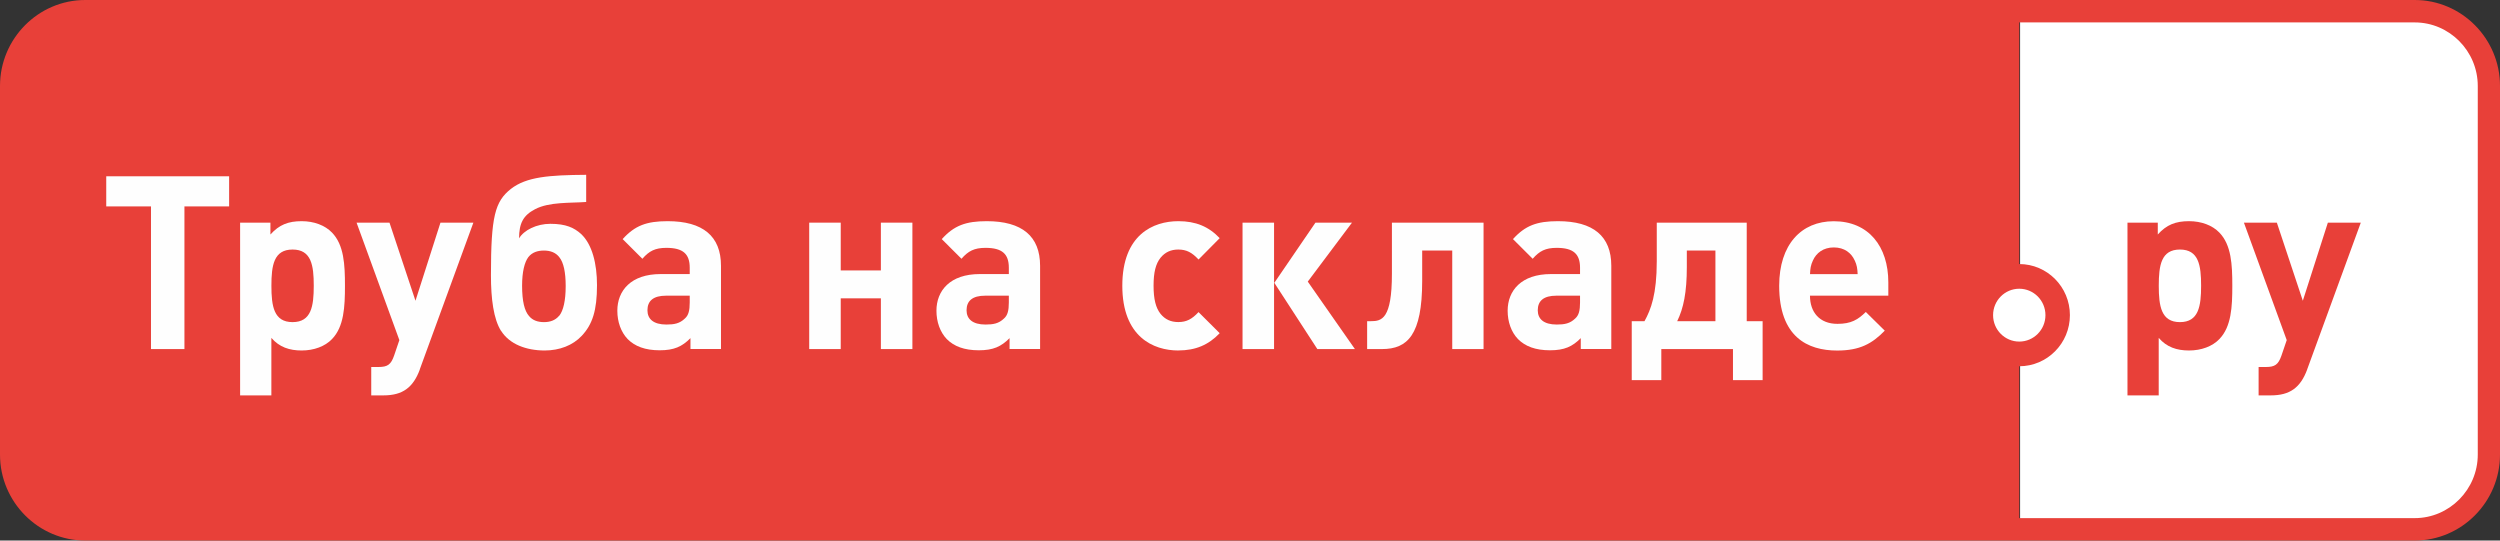 <svg width="185" height="40" viewBox="0 0 185 40" fill="none" xmlns="http://www.w3.org/2000/svg">
<rect x="0" y="0" width="185" height="40" fill="#333333" stroke="none"/>
<g clip-path="url(#clip0_1_1556)">
<path d="M178.677 0.833H149.487V39.167H178.677C181.703 39.167 184.174 36.678 184.174 33.638V6.362C184.174 3.319 181.699 0.833 178.677 0.833Z" fill="white"/>
<path d="M149.425 0.829H6.303C3.286 0.829 0.822 3.319 0.822 6.359V33.64C0.822 36.684 3.29 39.17 6.303 39.17H149.425V0.829Z" fill="#E84039"/>
<path fill-rule="evenodd" clip-rule="evenodd" d="M0 6.36C0 2.862 2.834 0 6.309 0H178.691C182.161 0 185 2.857 185 6.36V33.64C185 37.138 182.166 40 178.691 40H6.309C2.839 40 0 37.143 0 33.64V6.36ZM6.309 1.659C3.744 1.659 1.645 3.777 1.645 6.36V33.64C1.645 36.226 3.747 38.341 6.309 38.341H178.691C181.256 38.341 183.355 36.223 183.355 33.64V6.36C183.355 3.774 181.253 1.659 178.691 1.659H6.309Z" fill="#E84039"/>
<path d="M13.648 15.274V25.831H11.173V15.274H7.862V13.045H16.955V15.274H13.644H13.648Z" fill="#FEFEFE"/>
<path d="M24.567 25.093C24.053 25.632 23.233 25.936 22.324 25.936C21.415 25.936 20.669 25.687 20.081 25.004V29.258H17.768V16.476H20.011V17.354C20.653 16.636 21.326 16.367 22.324 16.367C23.233 16.367 24.049 16.671 24.567 17.21C25.457 18.127 25.527 19.579 25.527 21.144C25.527 22.709 25.457 24.176 24.567 25.093ZM21.651 18.466C20.262 18.466 20.084 19.633 20.084 21.144C20.084 22.654 20.262 23.837 21.651 23.837C23.04 23.837 23.218 22.65 23.218 21.144C23.218 19.637 23.04 18.466 21.651 18.466Z" fill="#FEFEFE"/>
<path d="M31.07 27.338C30.571 28.684 29.789 29.258 28.381 29.258H27.472V27.158H28.006C28.683 27.158 28.931 26.979 29.163 26.315L29.553 25.168L26.386 16.476H28.822L30.745 22.256L32.594 16.476H35.03L31.062 27.338H31.07Z" fill="#FEFEFE"/>
<path d="M37.076 24.485C36.523 23.606 36.33 22.116 36.33 20.371C36.33 15.988 36.632 14.911 37.807 13.978C38.964 13.081 40.635 12.956 43.377 12.936V14.946C42.201 15.036 40.639 14.927 39.587 15.485C38.732 15.933 38.411 16.507 38.411 17.639C38.767 17.03 39.711 16.562 40.724 16.562C41.88 16.562 42.484 16.851 43.002 17.315C43.822 18.088 44.178 19.505 44.178 21.105C44.178 22.974 43.842 24.012 43.041 24.859C42.383 25.558 41.405 25.936 40.302 25.936C38.933 25.936 37.703 25.468 37.08 24.48L37.076 24.485ZM41.381 23.372C41.683 22.994 41.861 22.26 41.861 21.163C41.861 20.141 41.703 19.422 41.397 19.044C41.13 18.685 40.72 18.541 40.256 18.541C39.792 18.541 39.386 18.665 39.099 19.024C38.813 19.403 38.635 20.121 38.635 21.144C38.635 22.291 38.813 23.009 39.15 23.388C39.416 23.712 39.807 23.837 40.252 23.837C40.697 23.837 41.087 23.712 41.374 23.368L41.381 23.372Z" fill="#FEFEFE"/>
<path d="M51.094 25.831V25.023C50.471 25.651 49.883 25.921 48.816 25.921C47.748 25.921 46.983 25.632 46.449 25.093C45.95 24.574 45.683 23.817 45.683 22.994C45.683 21.503 46.696 20.281 48.886 20.281H51.04V19.813C51.04 18.79 50.541 18.341 49.315 18.341C48.479 18.341 48.035 18.576 47.536 19.149L46.077 17.694C46.986 16.687 47.857 16.367 49.404 16.367C52.019 16.367 53.353 17.479 53.353 19.668V25.827H51.094V25.831ZM51.04 21.881H49.28C48.356 21.881 47.911 22.26 47.911 22.959C47.911 23.606 48.356 24.016 49.315 24.016C49.883 24.016 50.294 23.946 50.684 23.567C50.951 23.333 51.04 22.974 51.04 22.381V21.877V21.881Z" fill="#FEFEFE"/>
<path d="M65.185 25.831V22.077H62.214V25.831H59.882V16.476H62.214V20.012H65.185V16.476H67.517V25.831H65.185Z" fill="#FEFEFE"/>
<path d="M74.708 25.831V25.023C74.085 25.651 73.497 25.921 72.43 25.921C71.362 25.921 70.596 25.632 70.062 25.093C69.564 24.574 69.297 23.817 69.297 22.994C69.297 21.503 70.31 20.281 72.499 20.281H74.654V19.813C74.654 18.79 74.155 18.341 72.929 18.341C72.093 18.341 71.648 18.576 71.149 19.149L69.691 17.694C70.6 16.687 71.471 16.367 73.018 16.367C75.632 16.367 76.967 17.479 76.967 19.668V25.827H74.708V25.831ZM74.654 21.881H72.894C71.969 21.881 71.525 22.26 71.525 22.959C71.525 23.606 71.969 24.016 72.929 24.016C73.497 24.016 73.907 23.946 74.298 23.567C74.565 23.333 74.654 22.974 74.654 22.381V21.877V21.881Z" fill="#FEFEFE"/>
<path d="M87.198 25.936C85.349 25.936 83.051 24.929 83.051 21.144C83.051 17.358 85.345 16.367 87.198 16.367C88.478 16.367 89.441 16.761 90.257 17.623L88.691 19.204C88.211 18.685 87.802 18.466 87.194 18.466C86.641 18.466 86.215 18.665 85.879 19.075C85.523 19.524 85.364 20.152 85.364 21.14C85.364 22.127 85.523 22.775 85.879 23.224C86.215 23.638 86.644 23.833 87.194 23.833C87.797 23.833 88.207 23.618 88.691 23.095L90.257 24.656C89.438 25.519 88.478 25.933 87.198 25.933V25.936Z" fill="#FEFEFE"/>
<path d="M91.948 25.831V16.476H94.28V25.831H91.948ZM97.483 25.831L94.3 20.929L97.343 16.476H100.047L96.775 20.839L100.263 25.831H97.483Z" fill="#FEFEFE"/>
<path d="M107.466 25.831V18.541H105.242V20.785C105.242 24.789 104.155 25.831 102.271 25.831H101.168V23.767H101.455C102.236 23.767 103.002 23.622 103.002 20.266V16.476H109.783V25.831H107.466Z" fill="#FEFEFE"/>
<path d="M116.977 25.831V25.023C116.354 25.651 115.766 25.921 114.699 25.921C113.631 25.921 112.866 25.632 112.332 25.093C111.832 24.574 111.566 23.817 111.566 22.994C111.566 21.503 112.579 20.281 114.768 20.281H116.923V19.813C116.923 18.79 116.424 18.341 115.198 18.341C114.362 18.341 113.918 18.576 113.419 19.149L111.96 17.694C112.87 16.687 113.739 16.367 115.287 16.367C117.902 16.367 119.236 17.479 119.236 19.668V25.827H116.977V25.831ZM116.923 21.881H115.163C114.238 21.881 113.794 22.26 113.794 22.959C113.794 23.606 114.238 24.016 115.198 24.016C115.766 24.016 116.177 23.946 116.567 23.567C116.834 23.333 116.923 22.974 116.923 22.381V21.877V21.881Z" fill="#FEFEFE"/>
<path d="M128.24 28.13V25.831H122.937V28.13H120.749V23.767H121.692C122.172 22.904 122.601 21.772 122.601 19.333V16.476H129.258V23.767H130.434V28.13H128.24ZM126.941 18.541H124.825V19.762C124.825 21.647 124.578 22.814 124.113 23.767H126.941V18.541Z" fill="#FEFEFE"/>
<path d="M133.938 21.881C133.938 23.103 134.65 23.965 135.969 23.965C136.983 23.965 137.481 23.661 138.069 23.087L139.473 24.469C138.529 25.437 137.624 25.94 135.949 25.94C133.761 25.94 131.66 24.933 131.66 21.148C131.66 18.096 133.296 16.371 135.698 16.371C138.278 16.371 139.736 18.236 139.736 20.894V21.881H133.934H133.938ZM137.249 19.278C137.002 18.72 136.484 18.31 135.702 18.31C134.921 18.31 134.402 18.724 134.155 19.278C133.996 19.618 133.957 19.871 133.942 20.285H137.466C137.447 19.871 137.412 19.622 137.253 19.278H137.249Z" fill="#FEFEFE"/>
<path d="M164.232 25.093C163.718 25.632 162.898 25.936 161.989 25.936C161.08 25.936 160.333 25.687 159.745 25.004V29.258H157.433V16.476H159.676V17.354C160.317 16.636 160.991 16.367 161.989 16.367C162.898 16.367 163.714 16.671 164.232 17.21C165.122 18.127 165.191 19.579 165.191 21.144C165.191 22.709 165.122 24.176 164.232 25.093ZM161.316 18.466C159.927 18.466 159.749 19.633 159.749 21.144C159.749 22.654 159.927 23.837 161.316 23.837C162.704 23.837 162.882 22.65 162.882 21.144C162.882 19.637 162.704 18.466 161.316 18.466Z" fill="#E84039"/>
<path d="M170.734 27.338C170.235 28.684 169.454 29.258 168.046 29.258H167.137V27.158H167.671C168.347 27.158 168.595 26.979 168.827 26.315L169.218 25.168L166.05 16.476H168.487L170.409 22.256L172.262 16.476H174.699L170.73 27.338H170.734Z" fill="#E84039"/>
<path d="M149.425 26.19C150.996 26.19 152.268 24.905 152.268 23.321C152.268 21.737 150.996 20.453 149.425 20.453C147.855 20.453 146.583 21.737 146.583 23.321C146.583 24.905 147.855 26.19 149.425 26.19Z" fill="white"/>
<path fill-rule="evenodd" clip-rule="evenodd" d="M149.425 21.366C148.355 21.366 147.488 22.241 147.488 23.321C147.488 24.401 148.355 25.277 149.425 25.277C150.496 25.277 151.363 24.401 151.363 23.321C151.363 22.241 150.496 21.366 149.425 21.366ZM145.677 23.321C145.677 21.233 147.356 19.54 149.425 19.54C151.495 19.54 153.173 21.233 153.173 23.321C153.173 25.41 151.495 27.103 149.425 27.103C147.356 27.103 145.677 25.41 145.677 23.321Z" fill="#E84039"/>
</g>
<defs>
<clipPath id="clip0_1_1556">
<rect width="185" height="40" fill="white"/>
</clipPath>
</defs>
</svg>

